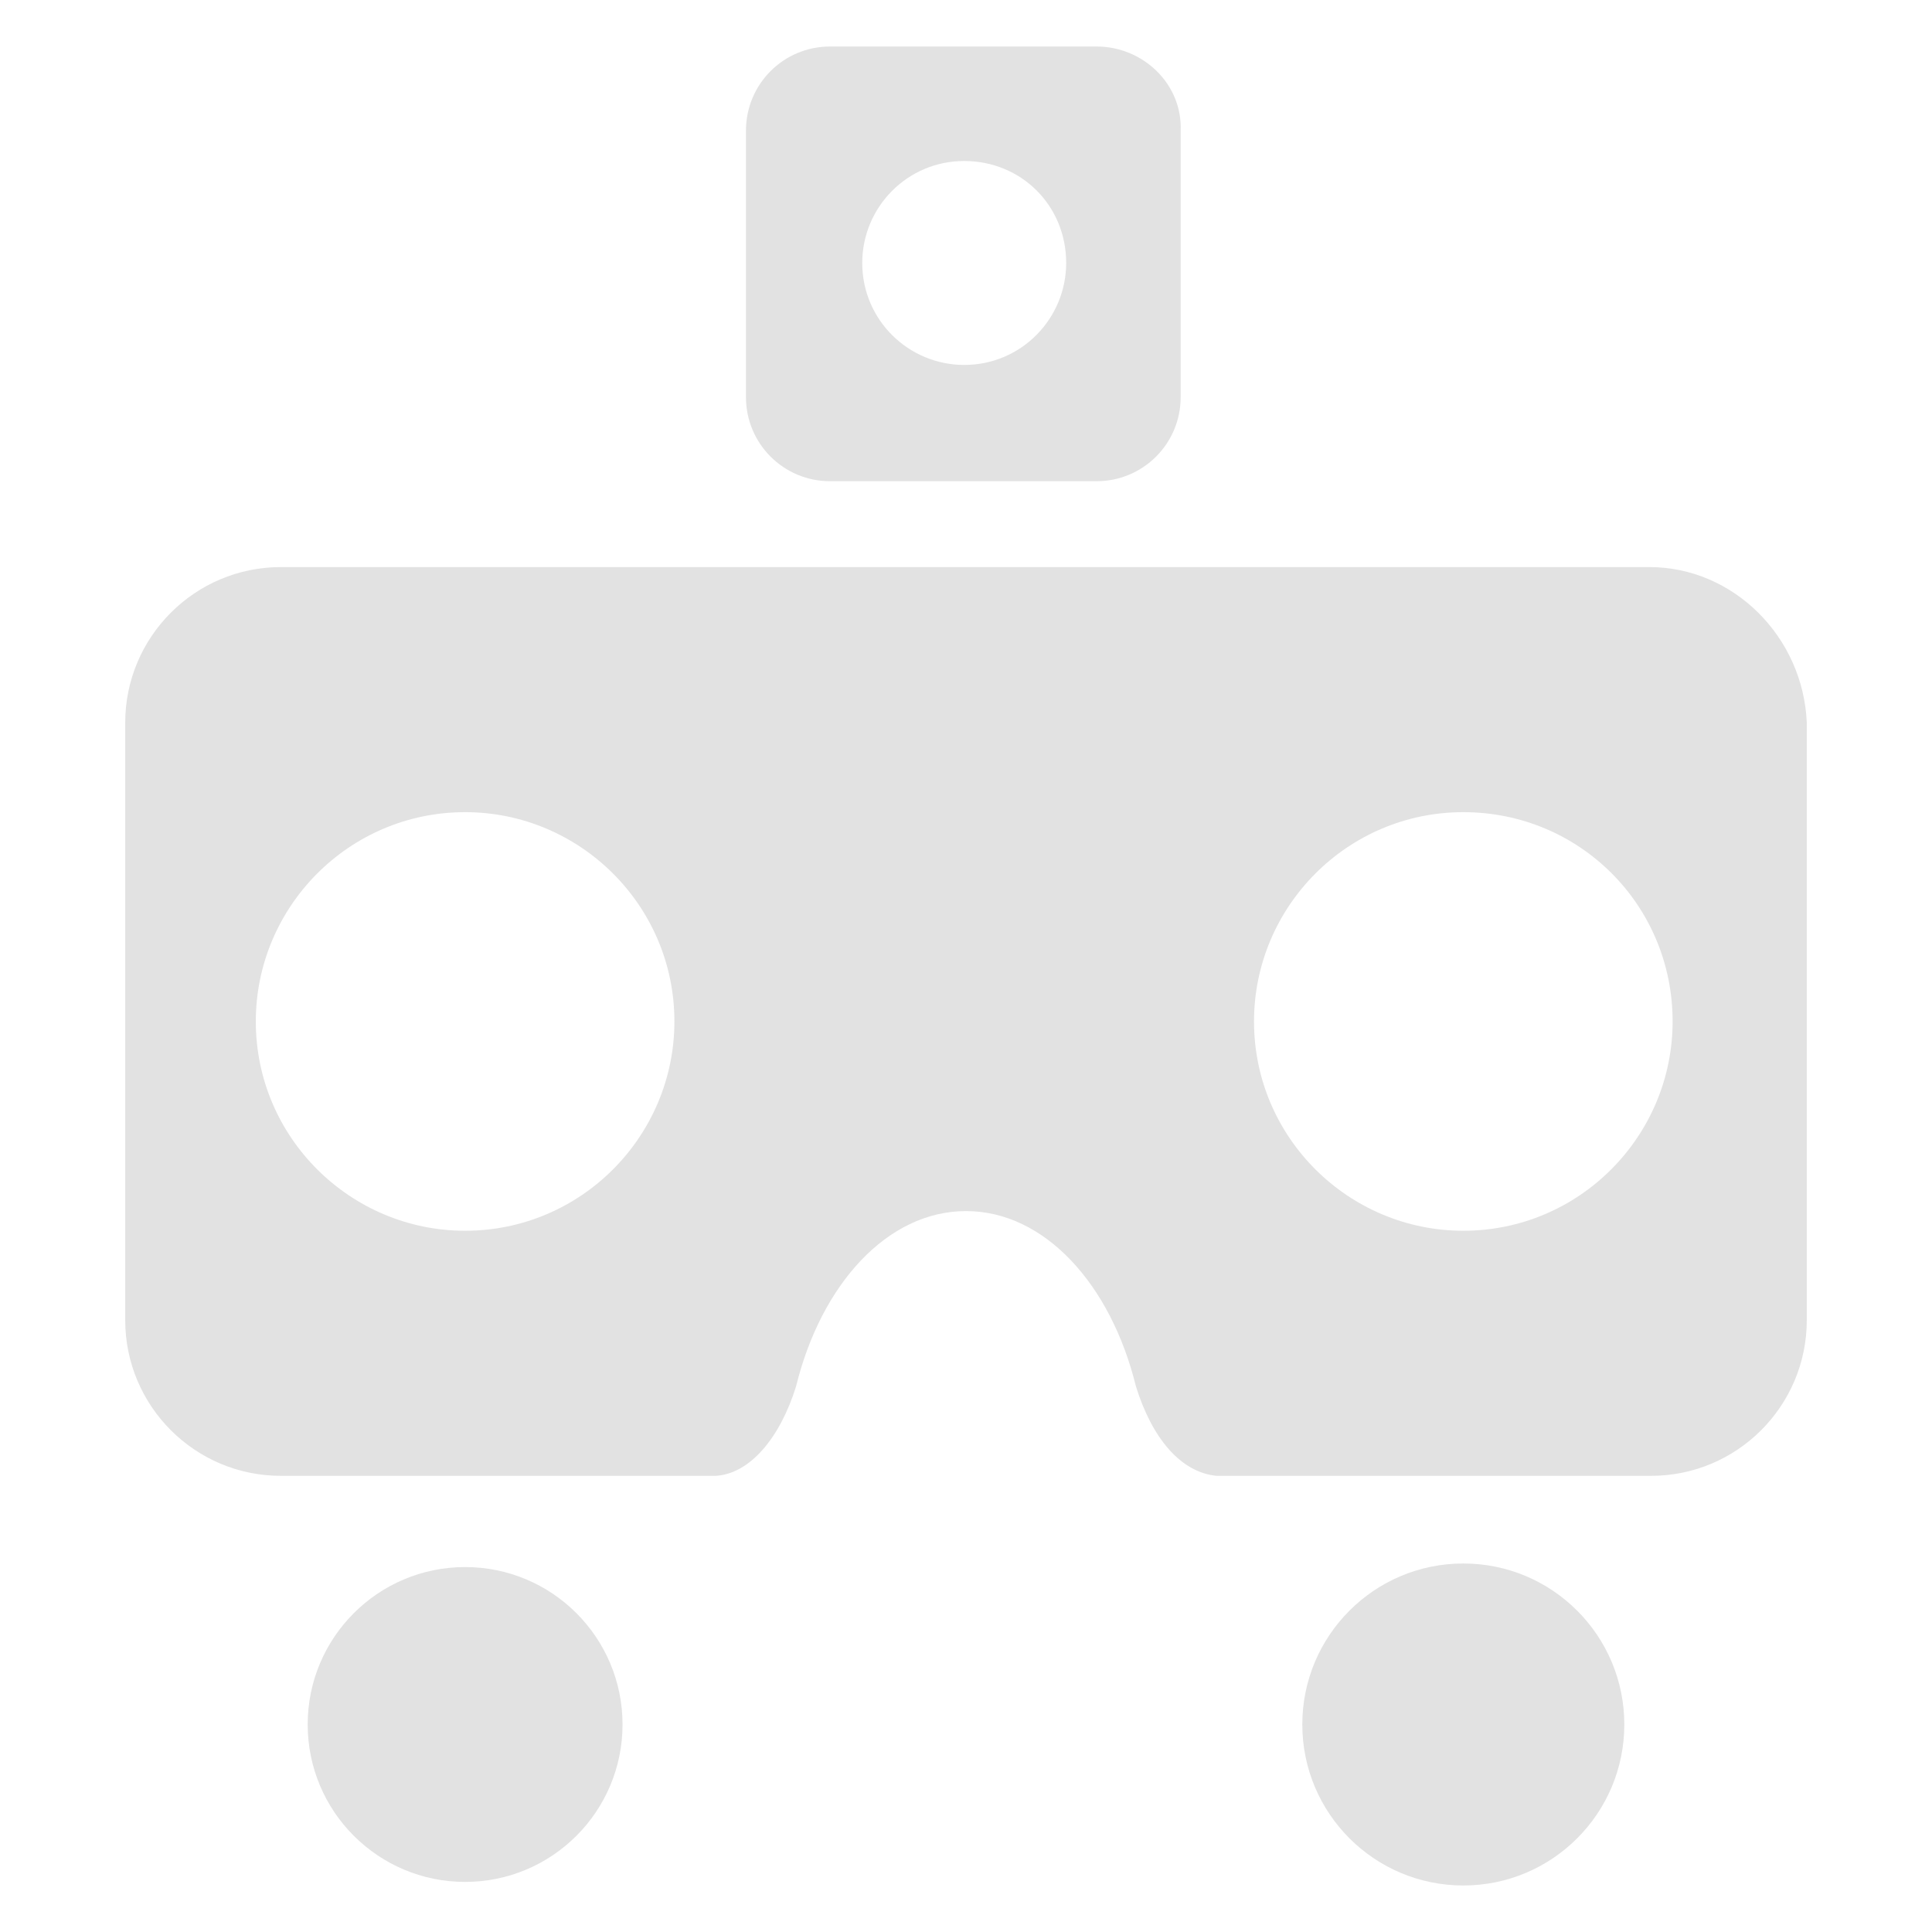 <?xml version="1.0" encoding="utf-8"?>
<!-- Generator: Adobe Illustrator 18.0.0, SVG Export Plug-In . SVG Version: 6.00 Build 0)  -->
<!DOCTYPE svg PUBLIC "-//W3C//DTD SVG 1.1//EN" "http://www.w3.org/Graphics/SVG/1.1/DTD/svg11.dtd">
<svg version="1.1" id="Layer_1" xmlns="http://www.w3.org/2000/svg" xmlns:xlink="http://www.w3.org/1999/xlink" x="0px" y="0px"
	 viewBox="366.6 515.9 108 108" enable-background="new 366.6 515.9 108 108" xml:space="preserve">
<path fill="#E2E2E2" d="M427.9,518.5H413c-2.6,0-4.7,2.1-4.7,4.7v14.9c0,2.6,2.1,4.7,4.7,4.7h14.9c2.6,0,4.7-2.1,4.7-4.7v-14.9
	C432.7,520.6,430.5,518.5,427.9,518.5z M420.5,536.3c-3.1,0-5.7-2.5-5.7-5.7c0-3.1,2.5-5.7,5.7-5.7c3.2,0,5.7,2.5,5.7,5.7
	C426.2,533.7,423.7,536.3,420.5,536.3z"/>
<g>
	<path fill="#E2E2E2" d="M458.8,547.6h-76.5c-4.8,0-8.7,3.9-8.7,8.7v33.4c0,4.8,3.9,8.7,8.7,8.7h24.2c0,0,0,0,0.1,0
		c1.9-0.1,3.6-2.1,4.5-5l0,0l0,0c1.4-5.7,5.1-9.8,9.5-9.8s8.1,4.1,9.5,9.8l0,0l0,0c0.9,2.9,2.5,4.8,4.5,5c0,0,0,0,0.1,0h24.2
		c4.8,0,8.7-3.9,8.7-8.7v-33.4C467.4,551.5,463.5,547.6,458.8,547.6z M392.6,584.7c-6.4,0-11.7-5.2-11.7-11.7
		c0-6.4,5.2-11.7,11.7-11.7c6.4,0,11.7,5.2,11.7,11.7C404.3,579.4,399.1,584.7,392.6,584.7z M448.4,584.7c-6.4,0-11.7-5.2-11.7-11.7
		c0-6.4,5.2-11.7,11.7-11.7s11.7,5.2,11.7,11.7C460.1,579.4,454.9,584.7,448.4,584.7z"/>
</g>
<circle fill="#E2E2E2" cx="392.6" cy="612.3" r="8.8"/>
<circle fill="#E2E2E2" cx="448.4" cy="612.3" r="9"/>
</svg>
